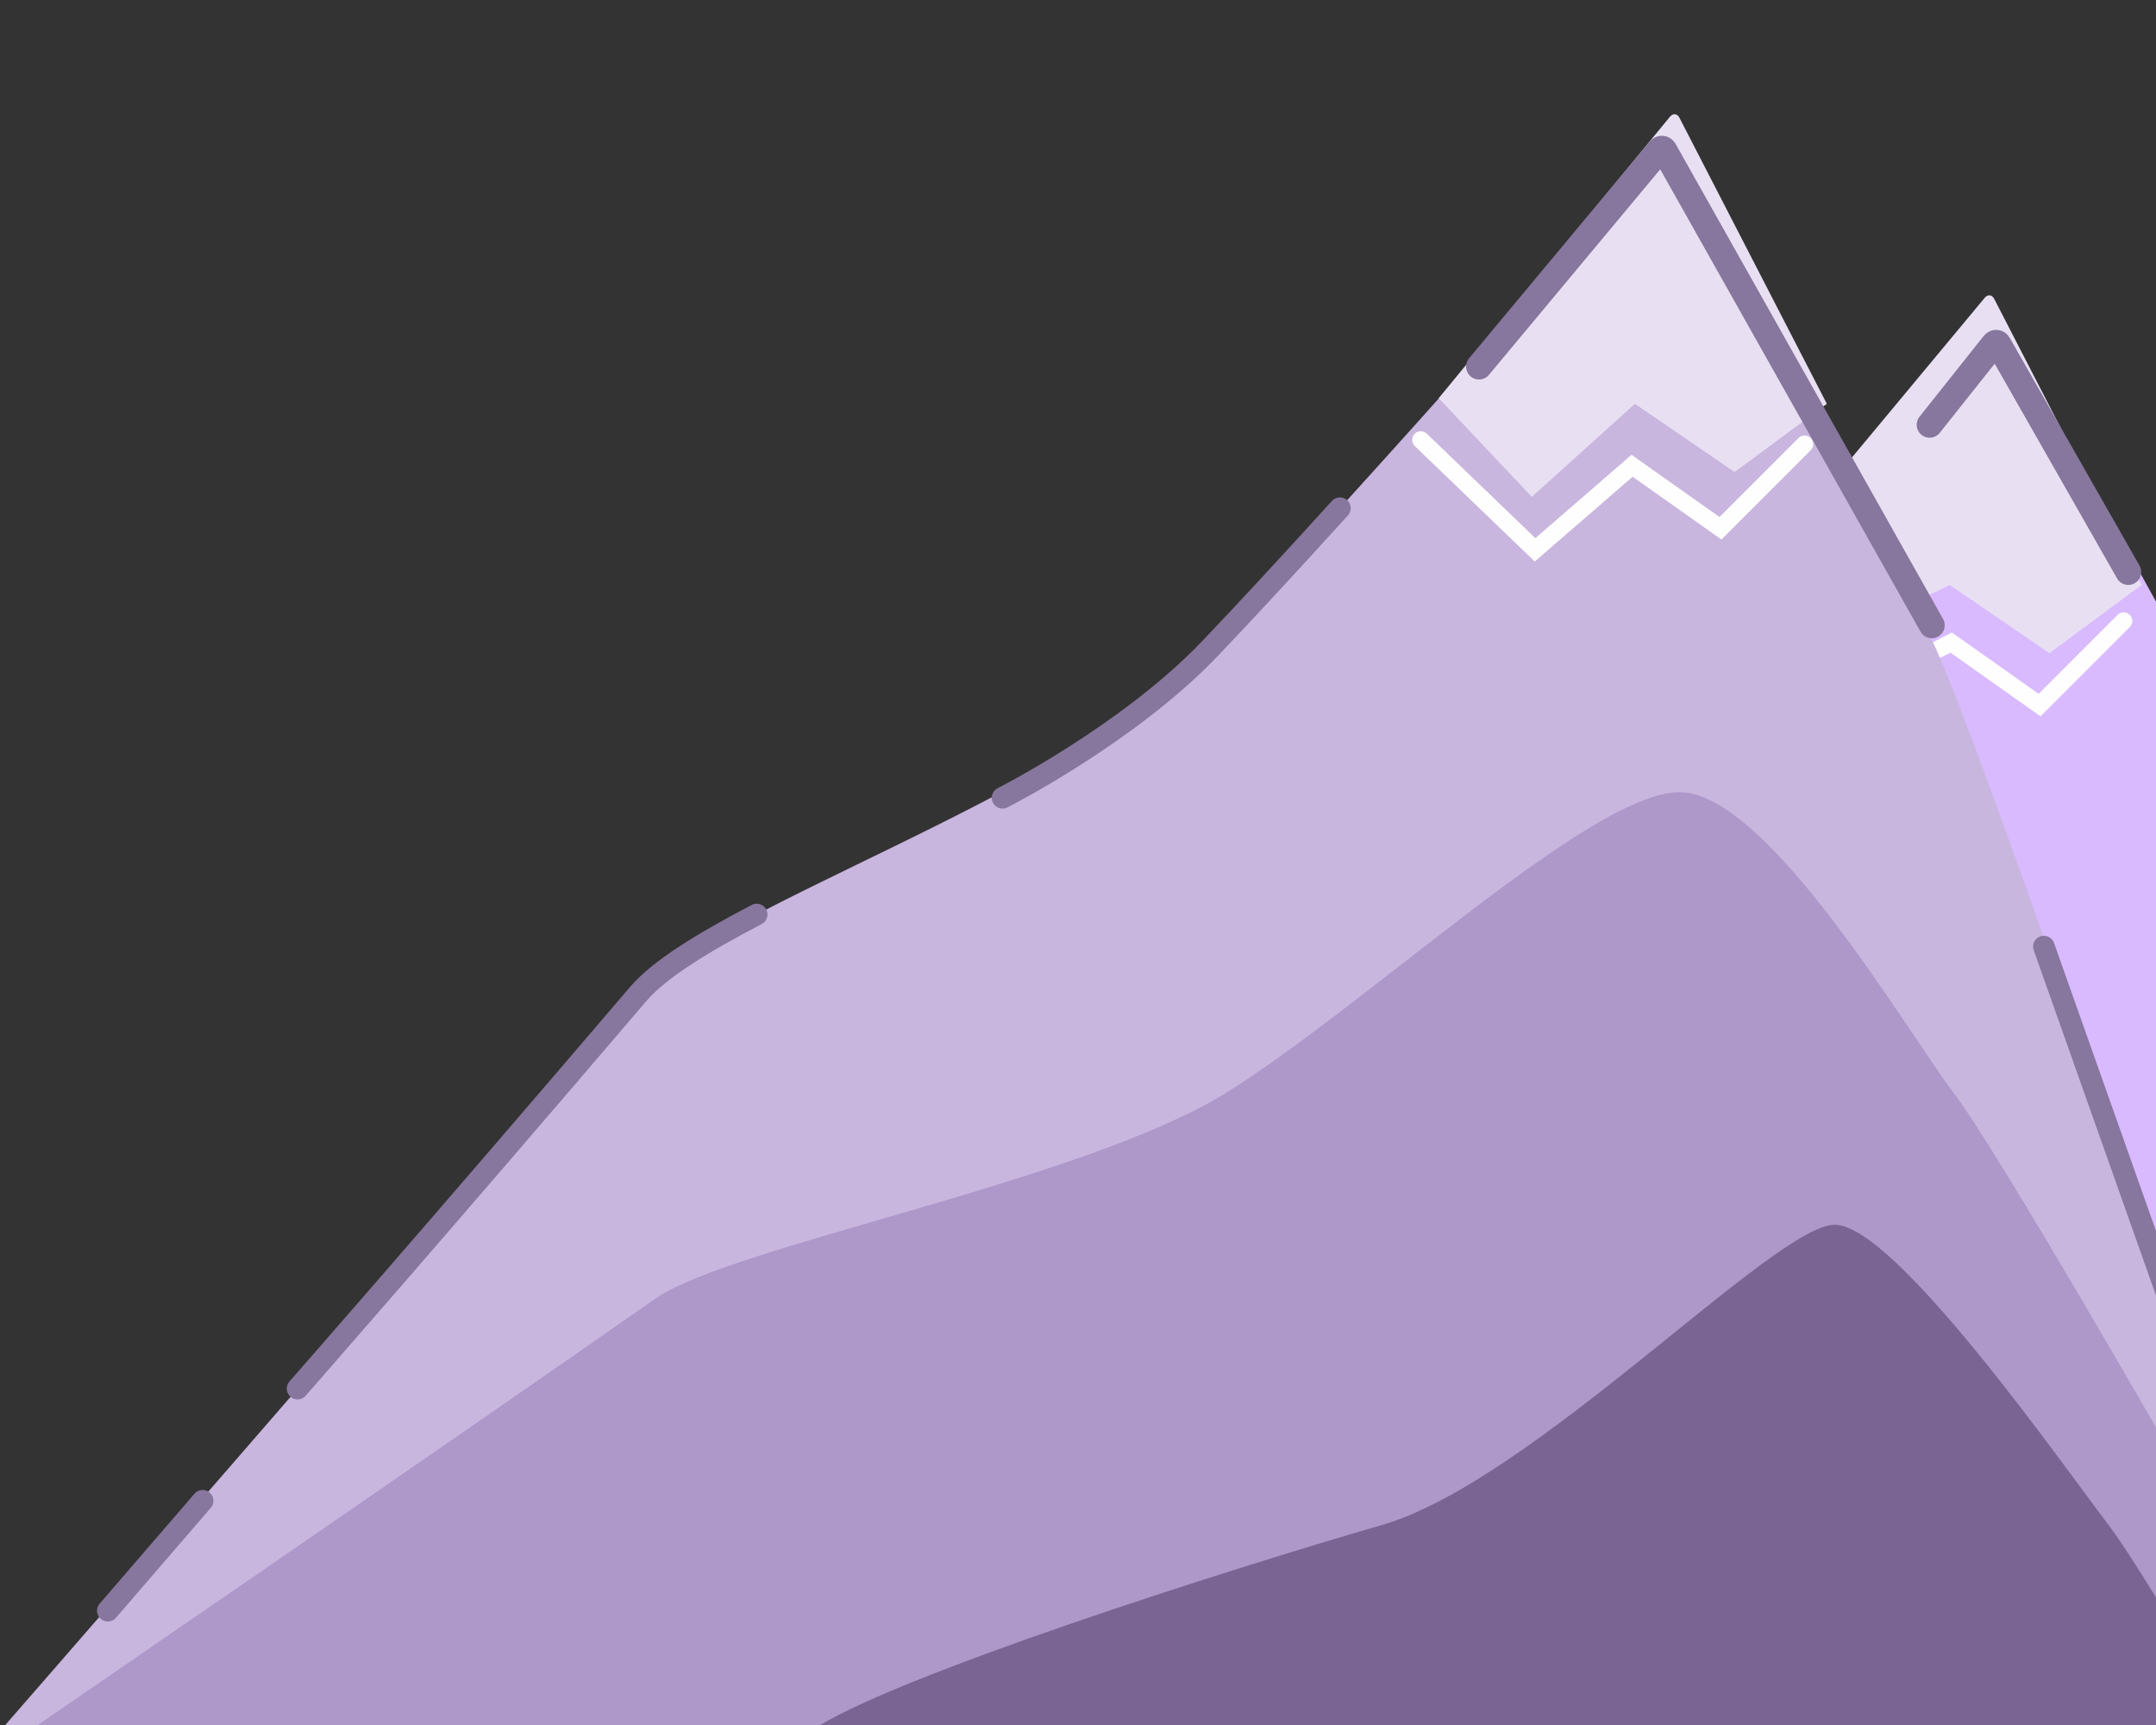 <?xml version="1.0" encoding="UTF-8"?>
<svg width="500px" height="400px" viewBox="0 0 500 400" version="1.1" xmlns="http://www.w3.org/2000/svg" xmlns:xlink="http://www.w3.org/1999/xlink">
    <rect x="0" y="0" width="500" height="400" fill="#333333" stroke="none"/>
    <!-- Generator: Sketch 43.2 (39069) - http://www.bohemiancoding.com/sketch -->
    <title>mountains</title>
    <desc>Created with Sketch.</desc>
    <defs></defs>
    <g id="Page-1" stroke="none" stroke-width="1" fill="none" fill-rule="evenodd">
        <g id="mountains">
            <path d="M72,442.529 C72,442.529 176.95,322.146 224,267.029 C241.5,246.529 323.5,221.529 356.5,187.029 C389.5,152.529 460.85,71.269 460.85,71.269 C461.209,70.861 461.725,70.927 461.993,71.4 C461.993,71.4 514.5,164.029 525,187.029 C535.5,210.029 577.5,333.029 577.5,333.029 L577.5,442.529 L72,442.529 Z" id="Path-Copy" fill="#D9BAFF"></path>
            <polyline id="Path-5" stroke="#FFFEFE" stroke-width="4" stroke-linecap="round" points="403.5 143 426 162.5 452.5 149 473 163.5 492.5 144"></polyline>
            <path d="M407.662,132.329 L460.278,69.055 C460.985,68.205 461.964,68.305 462.469,69.286 L496.662,135.636 L475.276,151.454 L452.162,135.636 L428.24,147.204 L407.662,132.329 Z" id="Path" fill="#E8E0F2"></path>
            <path d="M-4,406 C-4,406 100.95,285.616 148,230.5 C165.5,210 247.5,185 280.5,150.5 C313.5,116 384.85,34.74 384.85,34.74 C385.209,34.331 385.725,34.398 385.993,34.87 C385.993,34.87 438.5,127.5 449,150.5 C459.5,173.5 501.5,296.5 501.5,296.5 L501.5,406 L-4,406 Z" id="Path" fill="#C9B6DF"></path>
            <path d="M0,406 C0,406 104.95,334.057 152,301.119 C169.5,288.868 251.5,273.927 284.5,253.31 C317.5,232.692 369,183.688 389.5,183.688 C410,183.688 442.5,239.564 453,253.31 C463.5,267.055 505.5,340.561 505.5,340.561 L505.5,406 L0,406 Z" id="Path" fill="#AE98CA"></path>
            <path d="M36,506.312 C36,506.312 140.95,434.369 188,401.431 C205.5,389.18 285.5,363.744 320.5,353.622 C355.5,343.5 411.5,284 425.5,284 C439.5,284 478.5,339.877 489,353.622 C499.5,367.367 541.5,440.874 541.5,440.874 L541.5,506.312 L36,506.312 Z" id="Path-Copy-3" fill="#7A6494"></path>
            <path d="M333.662,92.329 L387.288,27.062 C387.989,26.208 388.964,26.305 389.469,27.286 L423.662,93.636 L402.276,109.454 L379.162,93.636 L355.24,115.204 L333.662,92.329 Z" id="Path" fill="#E8E0F2"></path>
            <path d="M232.5,185 C232.5,185 261.581,170.278 280.5,150.5 C288.754,141.871 299.406,130.317 310.742,117.841" id="Path-Copy-2" stroke="#87769D" stroke-width="5" stroke-linecap="round"></path>
            <path d="M69,322 C69,322 100.95,285.616 148,230.5 C152.914,224.744 162.913,218.633 175.484,212.057" id="Path-Copy-4" stroke="#87769D" stroke-width="5" stroke-linecap="round"></path>
            <path d="M343,85 L384.858,34.771 C385.213,34.345 385.72,34.391 385.994,34.877 L448,145" id="Path-2" stroke="#87769D" stroke-width="6" stroke-linecap="round"></path>
            <polyline id="Path-5" stroke="#FFFEFE" stroke-width="4" stroke-linecap="round" points="329.5 102 356 127.5 378.5 108 399 122.5 418.5 103"></polyline>
            <path d="M447.5,98.5 L462.373,79.789 C462.719,79.353 463.22,79.386 463.493,79.864 L493.575,132.637" id="Path-2-Copy" stroke="#87769D" stroke-width="6" stroke-linecap="round"></path>
            <path d="M47,348 L25,373.5" id="Path-3" stroke="#87769D" stroke-width="5" stroke-linecap="round"></path>
            <path d="M474,219.5 L511,324" id="Path-4" stroke="#87769D" stroke-width="5" stroke-linecap="round"></path>
        </g>
    </g>
</svg>